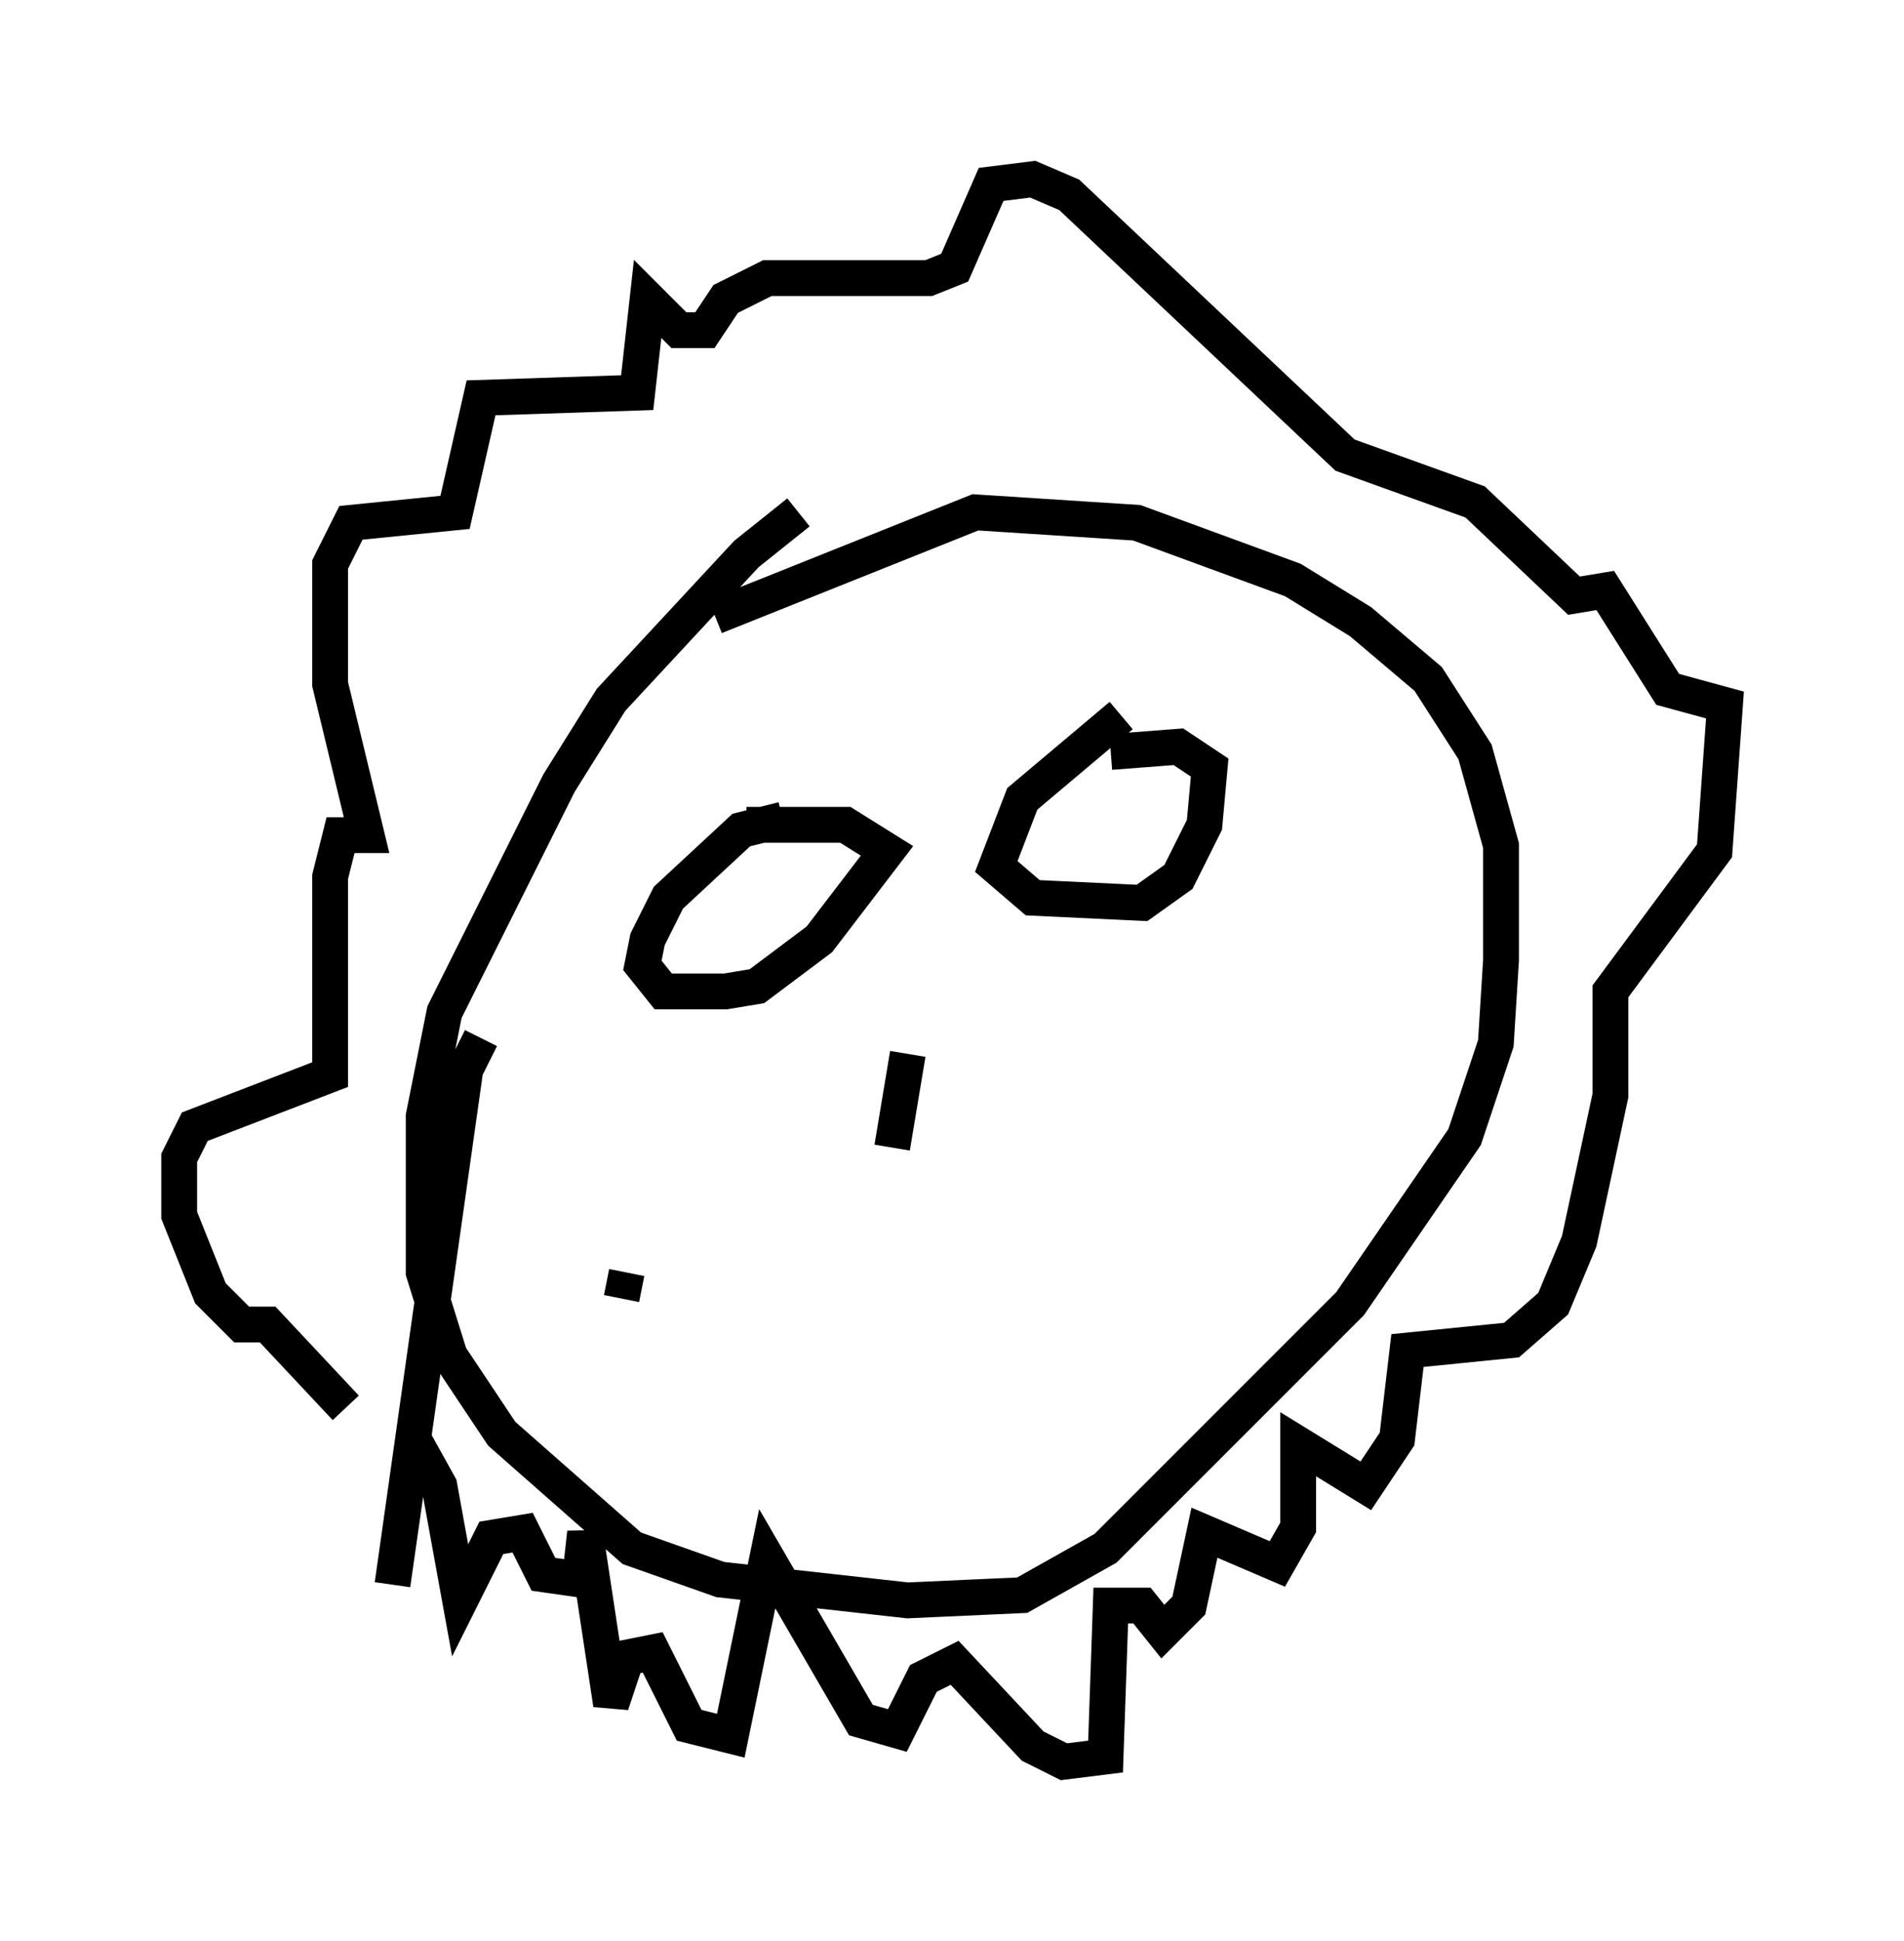 <?xml version="1.0" encoding="utf-8" ?>
<svg baseProfile="full" height="54.156" version="1.1" width="53.14" xmlns="http://www.w3.org/2000/svg" xmlns:ev="http://www.w3.org/2001/xml-events" xmlns:xlink="http://www.w3.org/1999/xlink"><defs /><rect fill="white" height="54.156" width="53.14" x="0" y="0" /><path d="M24.609, 14.006 m-2.324, 0.291 l-1.453, 1.162 -3.777, 4.067 l-1.453, 2.324 -3.196, 6.391 l-0.581, 2.905 0.0, 4.358 l0.726, 2.324 1.453, 2.179 l3.631, 3.196 2.469, 0.872 l5.229, 0.581 3.196, -0.145 l2.324, -1.307 6.827, -6.827 l3.196, -4.648 0.872, -2.615 l0.145, -2.324 0.0, -3.196 l-0.726, -2.615 -1.307, -2.034 l-1.888, -1.598 -1.888, -1.162 l-4.358, -1.598 -4.503, -0.291 l-7.263, 2.905 m-6.536, 11.765 l-0.436, 0.872 -2.034, 14.38 l0.581, -4.067 0.726, 1.307 l0.581, 3.196 0.872, -1.743 l0.872, -0.145 0.581, 1.162 l1.017, 0.145 0.145, -1.307 l0.726, 4.793 0.436, -1.307 l0.726, -0.145 1.017, 2.034 l1.162, 0.291 1.017, -4.939 l2.615, 4.503 1.017, 0.291 l0.726, -1.453 0.872, -0.436 l2.179, 2.324 0.872, 0.436 l1.162, -0.145 0.145, -4.212 l0.872, 0.0 0.581, 0.726 l0.726, -0.726 0.436, -2.034 l2.034, 0.872 0.581, -1.017 l0.0, -2.324 1.888, 1.162 l0.872, -1.307 0.291, -2.469 l2.905, -0.291 1.162, -1.017 l0.726, -1.743 0.872, -4.067 l0.0, -2.905 2.905, -3.922 l0.291, -4.067 -1.598, -0.436 l-1.743, -2.76 -0.872, 0.145 l-2.76, -2.615 -3.631, -1.307 l-7.698, -7.263 -1.017, -0.436 l-1.162, 0.145 -1.017, 2.324 l-0.726, 0.291 -4.503, 0.0 l-1.162, 0.581 -0.581, 0.872 l-0.726, 0.0 -0.872, -0.872 l-0.291, 2.615 -4.358, 0.145 l-0.726, 3.196 -2.905, 0.291 l-0.581, 1.162 0.0, 3.341 l1.017, 4.212 -0.726, 0.0 l-0.291, 1.162 0.0, 5.52 l-3.777, 1.453 -0.436, 0.872 l0.0, 1.598 0.872, 2.179 l0.872, 0.872 0.726, 0.0 l2.179, 2.324 m12.201, -16.413 l-1.162, 0.291 -2.034, 1.888 l-0.581, 1.162 -0.145, 0.726 l0.581, 0.726 1.743, 0.0 l0.872, -0.145 1.743, -1.307 l1.888, -2.469 -1.162, -0.726 l-2.76, 0.0 m10.458, -3.05 l-2.76, 2.324 -0.726, 1.888 l1.017, 0.872 3.05, 0.145 l1.017, -0.726 0.726, -1.453 l0.145, -1.598 -0.872, -0.581 l-1.888, 0.145 m-5.665, 8.425 l-0.436, 2.615 m-7.408, 3.486 l-0.145, 0.726 " fill="none" stroke="black" stroke-width="1" /></svg>